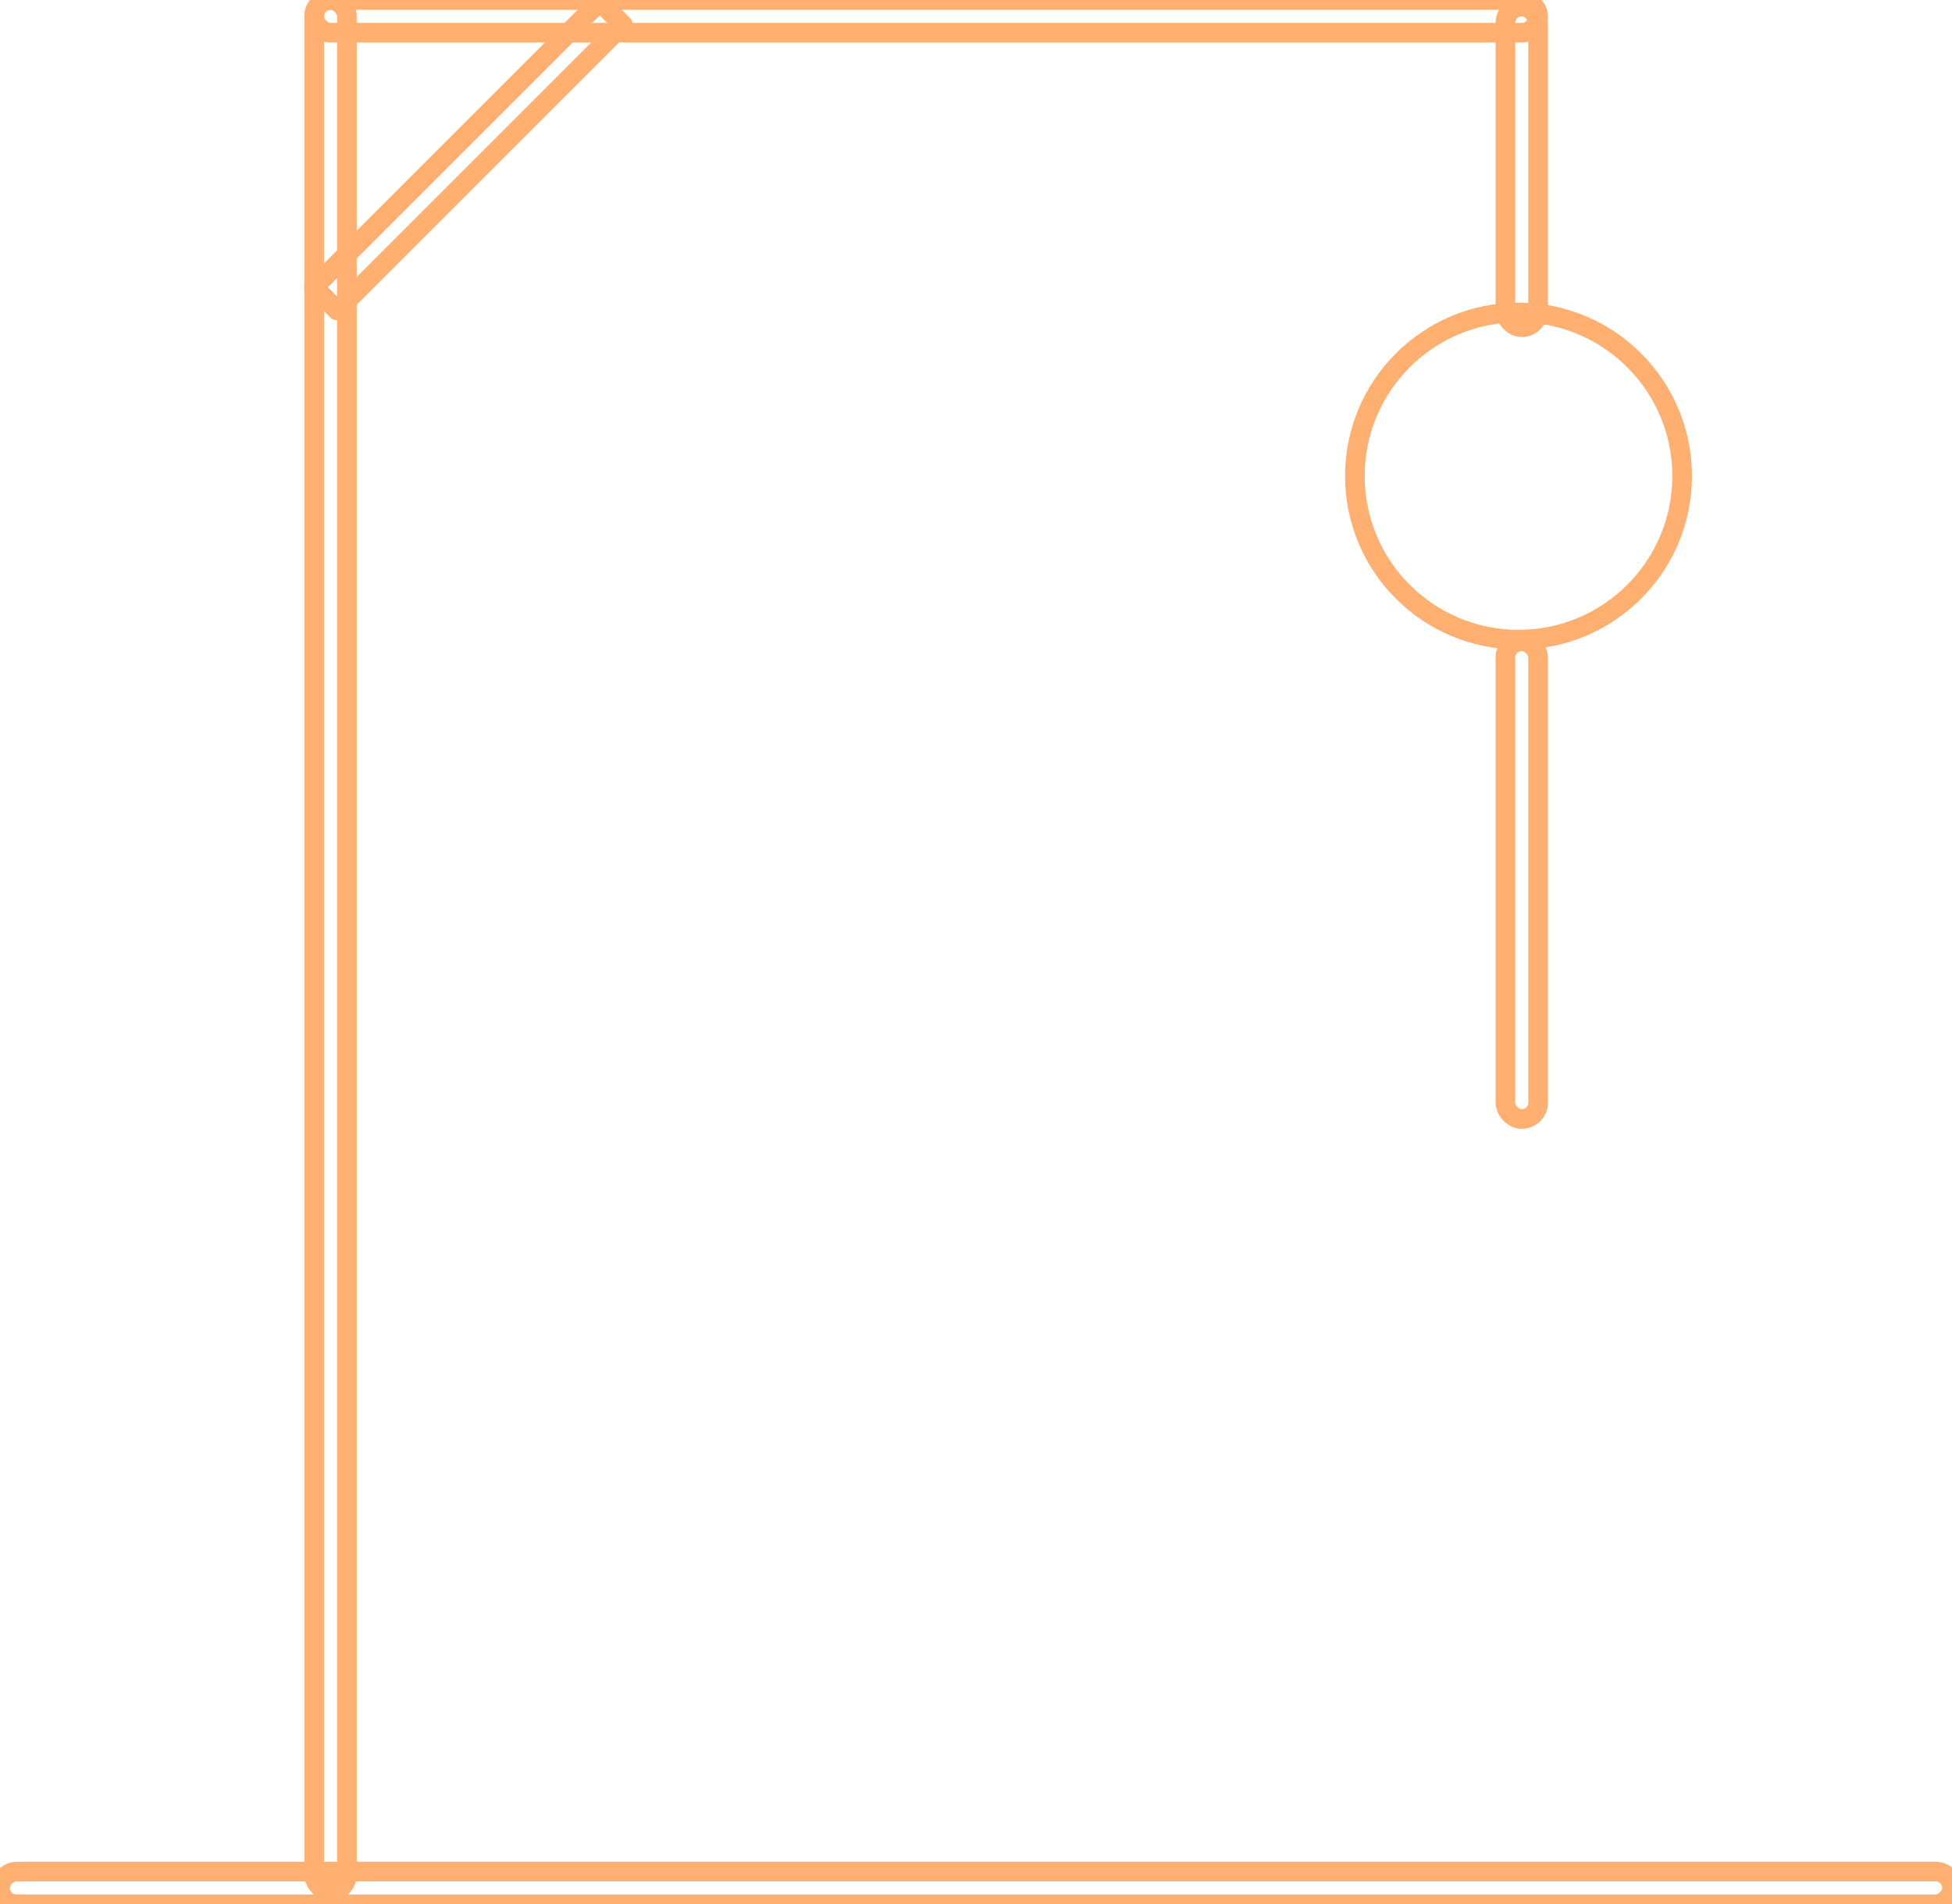 <svg xmlns="http://www.w3.org/2000/svg" width="298.232" height="291" viewBox="0 0 298.232 291">
  <style>
    .neon {
      fill: none;
      stroke: #FFB070; /* Neon Orange Color */
      stroke-width: 3;
      stroke-linejoin: round;
      stroke-linecap: round;
      filter: url(#glow);
    }
  </style>
  <defs>
    <filter id="glow" x="-50%" y="-50%" width="200%" height="200%">
      <feGaussianBlur in="SourceGraphic" stdDeviation="4" result="blur"/>
      <feFlood flood-color="#FFB070" result="glowColor"/>
      <feComposite in="glowColor" in2="blur" operator="in" result="softGlow_colored"/>
      <feMerge>
        <feMergeNode in="softGlow_colored"/>
        <feMergeNode in="SourceGraphic"/>
      </feMerge>
    </filter>
  </defs>
  <g id="Group_692" data-name="Group 692" transform="translate(-219 -183)">
    <rect id="Rectangle_2974" data-name="Rectangle 2974" width="5" height="61.733" transform="translate(310.627 183.247) rotate(45)" class="neon"/>
    <rect id="Rectangle_2966" data-name="Rectangle 2966" width="5" height="298.232" rx="2.5" transform="translate(517.232 469) rotate(90)" class="neon"/>
    <g id="Ellipse_32" data-name="Ellipse 32" transform="translate(423.5 228.247)" fill="none" stroke="#FFB070" stroke-width="5" class="neon">
      <circle cx="27.5" cy="27.5" r="27.5" stroke="none"/>
      <circle cx="27.5" cy="27.5" r="25" fill="none"/>
    </g>
    <rect id="Rectangle_2987" data-name="Rectangle 2987" width="5" height="289" rx="2.5" transform="translate(267 183)" class="neon"/>
    <rect id="Rectangle_2988" data-name="Rectangle 2988" width="187" height="5" rx="2.5" transform="translate(267 183)" class="neon"/>
    <rect id="Rectangle_2989" data-name="Rectangle 2989" width="5" height="49" rx="2.5" transform="translate(449 184)" class="neon"/>
    <rect id="Rectangle_2990" data-name="Rectangle 2990" width="5" height="73" rx="2.5" transform="translate(449 281)" class="neon"/>
  </g>
</svg>
